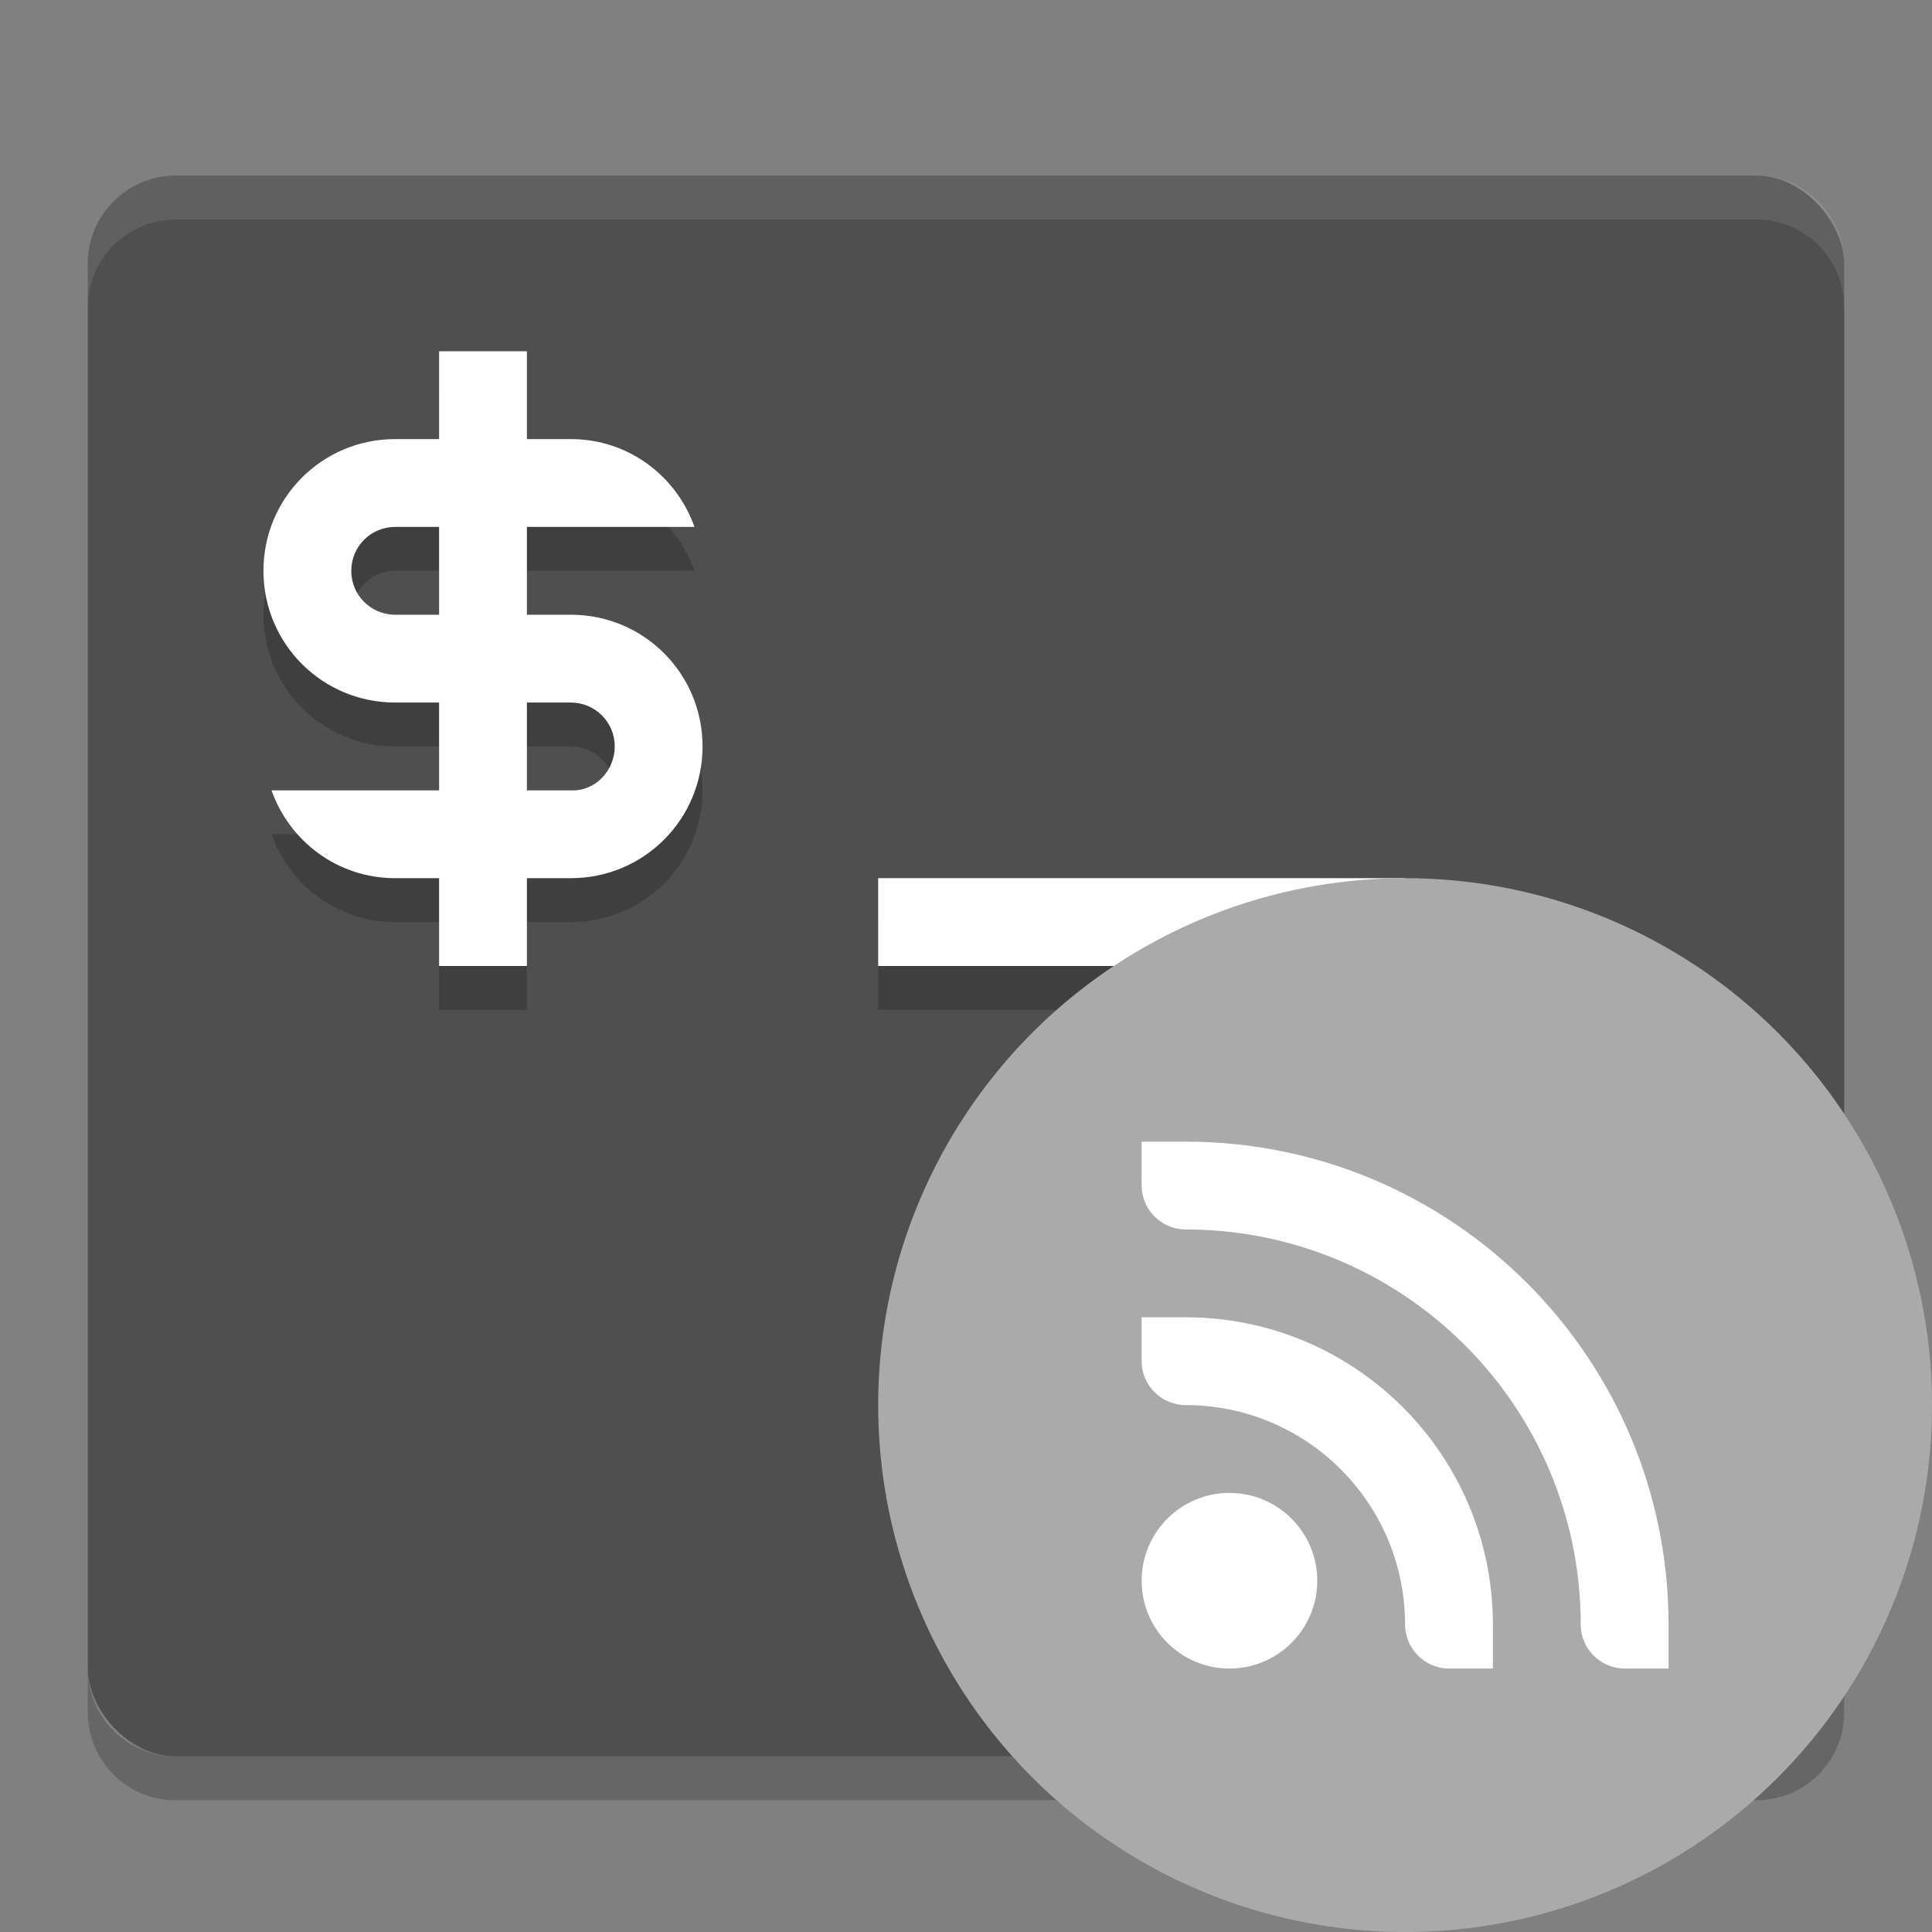 <svg xmlns="http://www.w3.org/2000/svg" width="22" height="22" version="1">
 <rect width="100%" height="100%" fill="#808080" stroke="none"/>
 <path style="opacity:0.2" d="m 1,19 v 0.5 c 0,0.554 0.446,1 1,1 h 18 c 0.554,0 1,-0.446 1,-1 V 19 c 0,0.554 -0.446,1 -1,1 H 2 C 1.446,20 1,19.554 1,19 Z"/>
 <rect style="fill:#4f4f4f" width="20" height="18" x="1" y="2" rx="1" ry="1"/>
 <path style="opacity:0.1;fill:#ffffff" d="M 2,2 C 1.446,2 1,2.446 1,3 v 0.5 c 0,-0.554 0.446,-1 1,-1 h 18 c 0.554,0 1,0.446 1,1 V 3 C 21,2.446 20.554,2 20,2 Z"/>
 <path style="opacity:0.2" d="m 5,4.5 v 1 H 4.5 C 3.669,5.5 3,6.169 3,7 3,7.831 3.669,8.5 4.5,8.5 H 5 v 1 H 3.092 c 0.206,0.582 0.754,1 1.408,1 H 5 v 1 h 1 v -1 H 6.5 C 7.331,10.5 8,9.831 8,9 8,8.169 7.331,7.5 6.5,7.5 H 6 v -1 h 1.908 c -0.206,-0.582 -0.754,-1 -1.408,-1 h -0.5 v -1 h -1 z m -0.5,2 H 5 v 1 H 4.5 C 4.223,7.5 4,7.277 4,7 4,6.723 4.223,6.5 4.5,6.5 Z M 6,8.5 H 6.5 C 6.777,8.5 7,8.723 7,9 7,9.277 6.777,9.513 6.5,9.5 H 6 Z m 4,2 v 1 h 6 v -1 z"/>
 <path style="fill:#ffffff" d="M 5,4 V 5 H 4.5 C 3.669,5 3,5.669 3,6.5 3,7.331 3.669,8 4.5,8 H 5 V 9 H 3.092 c 0.206,0.582 0.754,1 1.408,1 H 5 v 1 H 6 V 10 H 6.5 C 7.331,10 8,9.331 8,8.5 8,7.669 7.331,7 6.5,7 H 6 V 6 H 7.908 C 7.702,5.418 7.154,5 6.5,5 h -0.5 V 4 h -1 z M 4.5,6 H 5 V 7 H 4.5 C 4.223,7 4,6.777 4,6.5 4,6.223 4.223,6 4.5,6 Z M 6,8 H 6.5 C 6.777,8 7,8.223 7,8.5 7,8.777 6.777,9.013 6.5,9 H 6 Z m 4,2 v 1 h 6 v -1 z"/>
 <circle style="fill:#aaaaaa" cx="16" cy="16" r="6"/>
 <path style="fill:#ffffff" d="m 13,13 h 0.5 c 3.038,0 5.5,2.462 5.5,5.5 V 19 H 18.5 C 18.227,19 18,18.775 18,18.5 18,16.015 15.985,14 13.5,14 13.227,14 13,13.775 13,13.5 Z"/>
 <path style="fill:#ffffff" d="m 13,15 h 0.5 c 1.933,0 3.5,1.567 3.5,3.5 V 19 H 16.5 C 16.227,19 16,18.775 16,18.5 16,17.119 14.881,16 13.5,16 13.227,16 13,15.775 13,15.5 Z"/>
 <path style="fill:#ffffff" d="m 14,17 c 0.552,0 1,0.448 1,1 0,0.552 -0.448,1 -1,1 -0.552,0 -1,-0.448 -1,-1 0,-0.552 0.448,-1 1,-1 z"/>
</svg>
